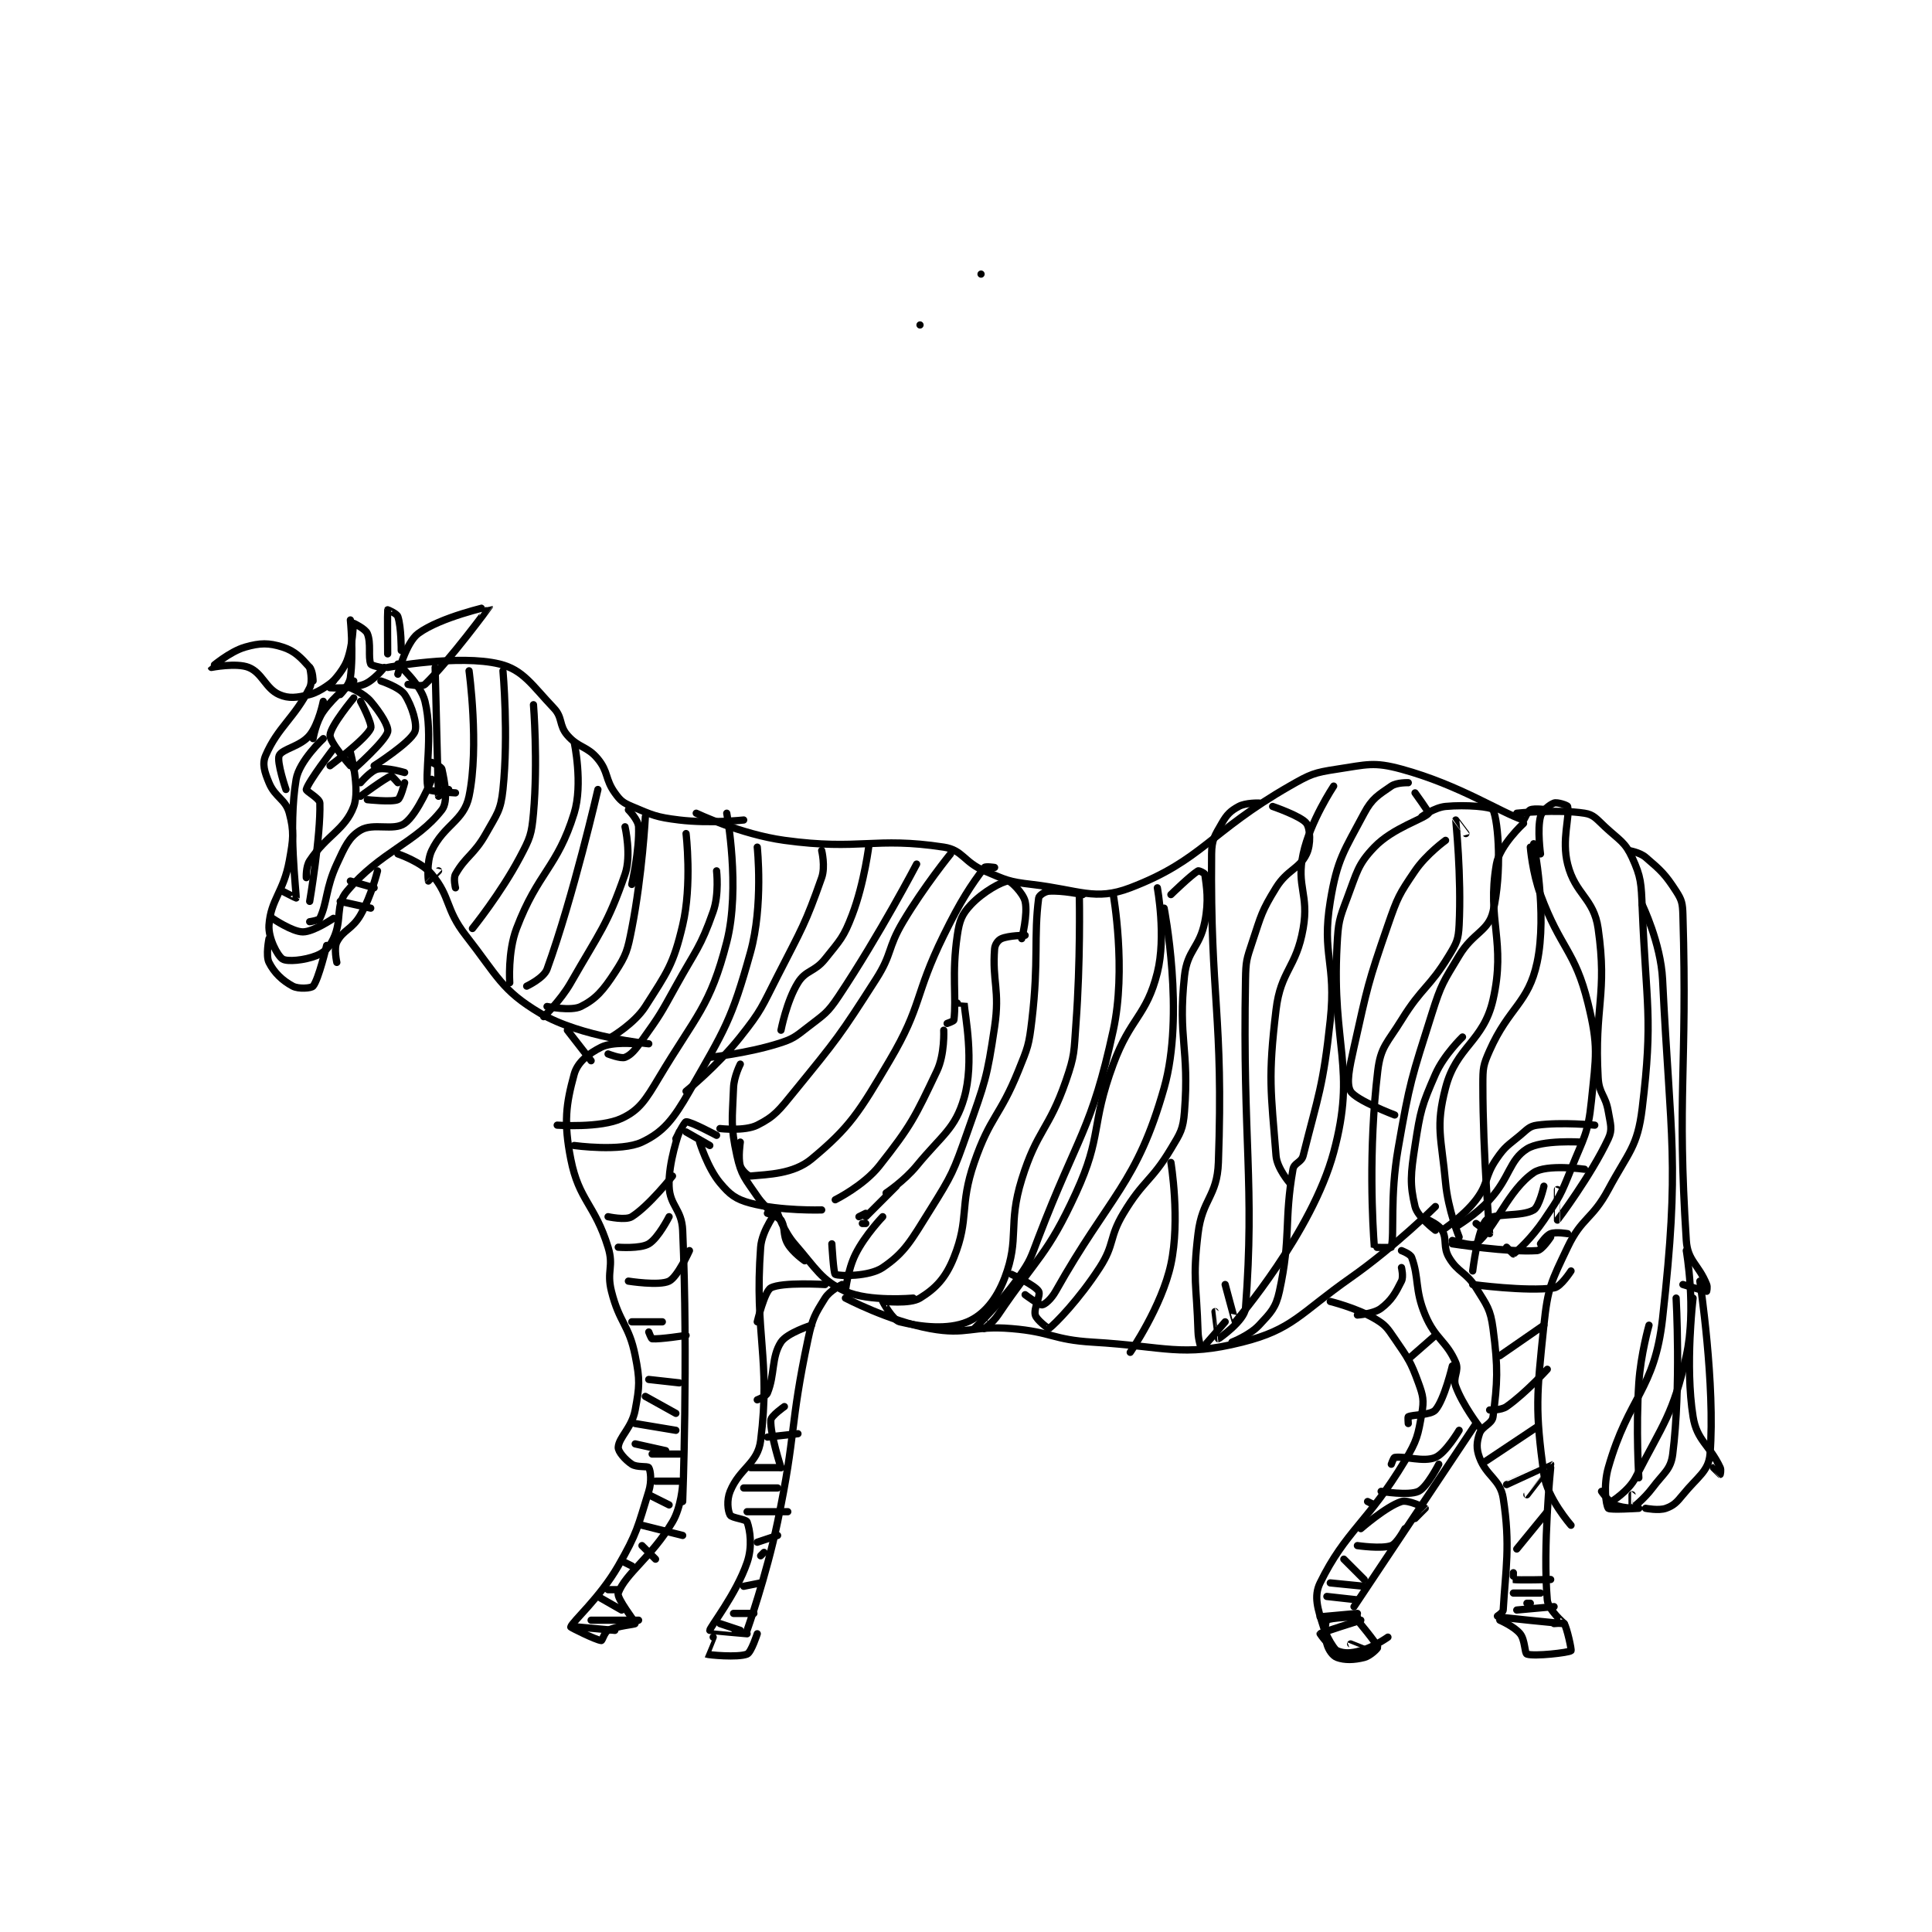 <?xml version="1.0" encoding="utf-8"?>
<!DOCTYPE svg PUBLIC "-//W3C//DTD SVG 1.1//EN" "http://www.w3.org/Graphics/SVG/1.1/DTD/svg11.dtd">
<svg viewBox="0 0 800 800" preserveAspectRatio="xMinYMin meet" xmlns="http://www.w3.org/2000/svg" version="1.1">
<g fill="none" stroke="black" stroke-linecap="round" stroke-linejoin="round" stroke-width="2.136">
<g transform="translate(87.52,113.501) scale(1.404) translate(-105,-69)">
<path id="0" d="M332 69 L332 69 "/>
<path id="1" d="M314 84 L314 84 "/>
<path id="2" d="M134 185 C134 185 135.014 188.972 134 191 C129.522 199.957 124.603 202.594 121 211 C119.933 213.489 120.671 215.774 122 219 C123.812 223.4 126.917 223.85 128 228 C129.435 233.5 129.175 235.535 128 242 C126.313 251.278 122.524 253.403 122 261 C121.738 264.805 124.496 270.033 126 271 C127.35 271.868 132.473 271.411 136 270 C138.374 269.05 139.748 267.642 141 265 C143.7 259.3 141.401 255.274 145 251 C154.86 239.291 165.443 236.716 173 227 C174.981 224.453 173.743 218.466 173 215 C172.836 214.237 170 213 170 213 "/>
<path id="3" d="M135 189 C135 189 134.961 186.067 134 185 C131.412 182.124 129.644 180.151 126 179 C121.949 177.721 119.386 177.747 115 179 C110.329 180.334 104.998 184.989 105 185 C105.001 185.005 112.381 183.552 116 185 C120.014 186.606 120.998 191.221 125 193 C127.868 194.275 130.304 193.924 134 193 C137.285 192.179 141 189 141 189 "/>
<path id="4" d="M140 191 C140 191 146.2 191.425 150 190 C152.884 188.918 156 185 156 185 "/>
<path id="5" d="M157 185 C157 185 178.08 181.081 190 184 C196.981 185.71 199.562 190.24 206 197 C208.693 199.827 207.433 202.038 210 205 C213.313 208.822 215.802 208.116 219 212 C222.133 215.805 221.079 217.911 224 222 C225.63 224.281 226.377 224.896 229 226 C235.155 228.591 236.134 229.168 243 230 C252.006 231.092 262 230 262 230 "/>
<path id="6" d="M248 228 C248 228 261.131 234.237 274 236 C296.452 239.076 300.48 234.87 321 238 C326.669 238.865 326.85 242.398 333 245 C339.45 247.729 340.073 248.195 347 249 C360.942 250.621 365.612 253.964 376 250 C397.214 241.905 399.451 233.512 423 220 C429.186 216.45 430.201 216.03 437 215 C445.754 213.674 447.825 212.77 456 215 C473.25 219.705 485.421 227.922 492 230 C492.17 230.054 493.161 227.359 494 227 C495.276 226.453 499 227 499 227 "/>
<path id="7" d="M490 228 C490 228 501.803 226.739 510 228 C512.711 228.417 513.476 229.656 516 232 C520.25 235.946 521.918 236.458 524 241 C526.691 246.872 526.7 248.597 527 256 C528.171 284.882 530.239 288.116 527 315 C525.616 326.485 522.971 327.872 517 339 C512.234 347.882 509.179 347.201 505 356 C500.153 366.204 499.174 367.765 498 379 C495.824 399.83 495.405 403.864 498 423 C498.949 429.995 506 438 506 438 "/>
<path id="8" d="M160 240 C160 240 166.931 242.317 170 246 C175.638 252.766 173.944 256.241 180 264 C189.427 276.078 190.583 280.235 202 287 C213.962 294.089 234 296 234 296 "/>
<path id="9" d="M230 296 C230 296 223.304 295.348 220 297 C216.224 298.888 212.972 301.435 212 305 C209.587 313.849 208.876 319.169 211 330 C213.411 342.295 218.082 343.265 222 356 C223.774 361.767 221.5 362.999 223 369 C225.35 378.398 228.157 378.788 230 388 C231.445 395.225 231.307 396.943 230 404 C229.026 409.26 225.186 412.029 225 415 C224.922 416.248 227.022 418.681 229 420 C230.529 421.019 233.668 420.469 234 421 C234.563 421.9 234.918 425.041 234 428 C230.747 438.481 230.656 440.163 225 450 C219.578 459.43 211.33 466.548 211 468 C210.97 468.134 218.414 471.856 220 472 C220.293 472.027 220.94 469.53 222 469 C224.725 467.638 229.927 467.267 230 467 C230.133 466.512 224.432 459.55 225 458 C227.131 452.189 234.786 447.466 241 437 C243.604 432.614 244 426 244 426 "/>
<path id="10" d="M242 324 C242 324 244.466 319.045 245 319 C246.354 318.887 254 323 254 323 "/>
<path id="11" d="M243 322 C243 322 239.757 330.946 240 338 C240.201 343.83 243.73 344.714 244 351 C245.642 389.18 244 431 244 431 "/>
<path id="12" d="M245 322 L252 326 "/>
<path id="13" d="M249 325 C249 325 251.352 332.623 255 337 C257.897 340.476 259.624 341.833 264 343 C272.89 345.371 285 345 285 345 "/>
<path id="14" d="M261 302 C261 302 259.124 305.654 259 309 C258.65 318.443 258.064 320.149 260 329 C261.275 334.828 262.437 335.793 266 341 C268.608 344.812 273 348 273 348 "/>
<path id="15" d="M272 345 C272 345 267.379 350.842 267 356 C265.098 381.863 270.026 388.795 267 413 C266.144 419.848 260.824 421.098 258 428 C256.942 430.586 257.301 433.743 258 435 C258.477 435.858 262.718 436.211 263 437 C263.894 439.502 264.623 444.278 263 449 C259.783 458.358 252 468.102 252 469 C252 469.045 263 470 263 470 "/>
<path id="16" d="M325 284 C325 284 326.999 283.982 327 284 C327.249 287.482 330.114 301.325 327 312 C324.322 321.182 320.517 322.849 313 332 C309.327 336.472 304 340 304 340 "/>
<path id="17" d="M307 338 L298 347 "/>
<path id="18" d="M298 349 L297 349 "/>
<path id="19" d="M298 346 L296 347 "/>
<path id="20" d="M269 346 C269 346 272.244 346.866 273 348 C274.35 350.025 273.439 352.325 275 355 C276.513 357.593 280 360 280 360 "/>
<path id="21" d="M272 346 C272 346 273.854 351.382 277 355 C283.375 362.331 284.868 365.74 292 369 C298.97 372.186 312 371 312 371 "/>
<path id="22" d="M303 347 C303 347 297.808 352.384 295 358 C292.66 362.68 292 369 292 369 "/>
<path id="23" d="M291 367 C291 367 287.41 368.744 286 371 C283.006 375.79 282.291 376.914 281 383 C275.474 409.053 277.57 410.389 272 437 C268.623 453.135 263 469 263 469 "/>
<path id="24" d="M292 371 C292 371 304.859 377.77 317 380 C327.932 382.008 329.244 379.02 341 380 C352.919 380.993 353.088 383.299 365 384 C386.627 385.272 391.094 388.476 409 384 C423.955 380.261 426.013 375.517 441 365 C454.137 355.781 466 344 466 344 "/>
<path id="25" d="M474 294 C474 294 468.503 299.279 466 305 C461.922 314.321 461.585 315.7 460 326 C458.699 334.457 458.42 337.416 460 344 C460.741 347.087 466 351 466 351 "/>
<path id="26" d="M464 348 C464 348 467.141 349.425 468 351 C469.507 353.763 468.216 355.968 470 359 C472.664 363.529 475.046 363.228 478 368 C481.196 373.163 482.243 374.248 483 380 C484.555 391.815 484.308 395.861 483 406 C482.723 408.151 479.753 408.74 479 411 C478.168 413.498 478.014 415.324 479 418 C481.053 423.574 485.137 424.451 486 430 C488.176 443.99 486.685 451.018 486 463 C485.956 463.768 483.975 464.995 484 465 C484.328 465.073 503.748 467.084 504 467 C504.035 466.988 499.26 462.984 499 460 C497.642 444.383 500 421 500 421 "/>
<path id="27" d="M435 372 C435 372 442.55 373.845 448 377 C451.248 378.881 451.743 379.702 454 383 C457.972 388.806 458.682 389.624 461 396 C462.397 399.84 462.671 401.139 462 405 C460.869 411.505 460.621 412.965 457 419 C446.136 437.106 439.507 439.673 432 455 C430.053 458.974 431.314 462.702 433 468 C434.381 472.34 437.211 476.036 439 477 C439.977 477.526 445.988 475.024 446 475 C446.001 474.998 441 473 441 473 "/>
<path id="28" d="M456 357 C456 357 458.623 357.976 459 359 C461.243 365.089 459.858 368.507 463 376 C465.99 383.131 469.26 383.607 472 390 C473.074 392.506 471.014 394.324 472 397 C474.053 402.574 479 409 479 409 "/>
<path id="29" d="M478 408 L442 462 "/>
<path id="30" d="M443 465 C443 465 434.851 465.243 434 466 C433.464 466.476 433.28 470.361 434 473 C434.495 474.816 435.741 476.542 437 477 C439.261 477.822 441.951 477.762 445 477 C446.811 476.547 449.05 474.275 449 474 C448.8 472.9 443 466 443 466 "/>
<path id="31" d="M523 239 C523 239 526.259 239.507 528 241 C532.557 244.906 533.749 245.975 537 251 C538.704 253.634 538.901 254.599 539 258 C540.348 304.278 537.192 310.269 540 354 C540.391 360.093 543.584 360.959 546 367 C546.314 367.784 546 369 546 369 C545.54 369 539 367 539 367 "/>
<path id="32" d="M527 255 C527 255 532.472 266.268 533 277 C535.367 325.137 538.162 330.539 533 377 C530.637 398.269 523.035 399.879 517 421 C515.509 426.218 516.28 432.04 517 433 C517.405 433.54 526 433 526 433 C526 433 521.502 433.137 519 432 C517.047 431.112 515 428 515 428 "/>
<path id="33" d="M544 366 C544 366 548.618 396.615 547 417 C546.597 422.074 543.317 423.687 539 429 C537.119 431.315 536.26 432.178 534 433 C531.899 433.764 528 433 528 433 "/>
<path id="34" d="M141 259 C141 259 135.138 263 132 263 C128.862 263 123 259 123 259 "/>
<path id="35" d="M139 267 C139 267 136.633 277.04 135 279 C134.468 279.639 130.694 279.912 129 279 C125.959 277.362 123.53 275.06 122 272 C120.98 269.96 122 265 122 265 "/>
<path id="36" d="M142 272 C142 272 141.078 267.843 142 266 C143.766 262.468 146.571 262.25 149 258 C152.21 252.383 154 245 154 245 "/>
<path id="37" d="M143 254 L152 256 "/>
<path id="38" d="M146 248 L153 250 "/>
<path id="39" d="M149 223 C149 223 156.234 217.642 158 217 C158.201 216.927 160 219 160 219 "/>
<path id="40" d="M151 224 C151 224 158.246 224.797 160 224 C160.833 223.622 162 219 162 219 "/>
<path id="41" d="M170 218 C170 218 165.883 228.226 162 231 C158.758 233.315 152.734 230.76 149 233 C145.582 235.051 144.4 237.8 142 243 C138.679 250.196 139.22 254.283 137 259 C136.708 259.62 134 260 134 260 "/>
<path id="42" d="M141 209 C141 209 133.589 218.644 133 221 C132.874 221.505 136.958 223.632 137 225 C137.291 234.599 134 254 134 254 "/>
<path id="43" d="M146 210 C146 210 148.934 220.844 147 226 C144.417 232.888 139.055 234.418 134 242 C132.839 243.742 133 247 133 247 "/>
<path id="44" d="M138 206 C138 206 130.927 212.552 130 218 C127.571 232.271 130.16 251.683 130 253 C129.993 253.057 126 251 126 251 "/>
<path id="45" d="M160 184 C160 184 166.754 189.879 168 195 C170.525 205.381 167.667 216.999 169 221 C169.186 221.557 177 222 177 222 "/>
<path id="46" d="M171 185 C171 185 171.886 221.972 172 223 C172.005 223.045 175 221 175 221 "/>
<path id="47" d="M181 186 C181 186 184.062 208.248 181 223 C179.487 230.29 173.674 231.346 170 239 C168.363 242.41 168.984 247.953 169 248 C169.004 248.011 172 245 172 245 "/>
<path id="48" d="M191 186 C191 186 192.685 204.823 191 221 C190.349 227.25 189.241 228.212 186 234 C182.504 240.242 179.953 240.751 177 246 C176.308 247.231 177 250 177 250 "/>
<path id="49" d="M200 196 C200 196 201.349 212.82 200 228 C199.437 234.336 198.997 235.339 196 241 C190.368 251.639 182 262 182 262 "/>
<path id="50" d="M212 207 C212 207 214.658 219.401 212 228 C207.032 244.074 201.34 245.316 195 262 C192.374 268.911 193 278 193 278 "/>
<path id="51" d="M160 187 C160 187 162.377 177.684 166 175 C172.552 170.147 186.999 166.989 187 167 C187.006 167.043 175.165 183.133 168 190 C167.127 190.837 163 190 163 190 "/>
<path id="52" d="M149 219 C149 219 151.975 215.467 154 215 C156.656 214.387 162 216 162 216 "/>
<path id="53" d="M147 189 C147 189 141.3 193.325 138 198 C135.826 201.081 135 206 135 206 "/>
<path id="54" d="M146 191 C146 191 150.004 192.641 152 195 C154.91 198.439 157.397 202.411 157 204 C156.308 206.768 147 215 147 215 "/>
<path id="55" d="M147 194 C147 194 140.139 202.21 140 205 C139.893 207.139 146 214 146 214 "/>
<path id="56" d="M149 195 C149 195 152.601 201.732 152 203 C150.477 206.215 140 214 140 214 "/>
<path id="57" d="M155 189 C155 189 160.543 190.814 162 193 C164.186 196.279 165.881 201.945 165 204 C163.627 207.204 153 214 153 214 "/>
<path id="58" d="M138 195 C138 195 136.697 201.681 134 205 C131.29 208.335 125.87 209.012 125 211 C124.201 212.825 127 221 127 221 "/>
<path id="59" d="M485 466 C485 466 489.282 467.853 491 470 C492.484 471.855 492.305 475.768 493 476 C495.2 476.733 505.283 475.587 506 475 C506.236 474.807 504.802 468.284 504 467 C503.837 466.74 501 467 501 467 "/>
<path id="60" d="M494 461 L493 461 "/>
<path id="61" d="M490 463 L501 462 "/>
<path id="62" d="M489 458 L497 458 "/>
<path id="63" d="M489 452 C489 452 488.956 453.992 489 454 C490.331 454.242 500 454 500 454 "/>
<path id="64" d="M434 459 L443 460 "/>
<path id="65" d="M432 465 L443 464 "/>
<path id="66" d="M435 455 L445 456 "/>
<path id="67" d="M439 448 L445 454 "/>
<path id="68" d="M253 471 C253 471 250.98 475.99 251 476 C251.474 476.237 260.292 477.083 263 476 C264.219 475.512 266 470 266 470 "/>
<path id="69" d="M217 466 L231 466 "/>
<path id="70" d="M219 459 L226 463 "/>
<path id="71" d="M222 457 L225 457 "/>
<path id="72" d="M227 449 L229 450 "/>
<path id="73" d="M232 444 L236 448 "/>
<path id="74" d="M232 438 L244 441 "/>
<path id="75" d="M255 467 L261 469 "/>
<path id="76" d="M259 464 L265 464 "/>
<path id="77" d="M262 456 L267 455 "/>
<path id="78" d="M267 447 L268 446 "/>
<path id="79" d="M266 443 L272 441 "/>
<path id="80" d="M263 434 L275 434 "/>
<path id="81" d="M262 427 L272 427 "/>
<path id="82" d="M264 421 L273 421 "/>
<path id="83" d="M269 412 L278 411 "/>
<path id="84" d="M234 429 L240 432 "/>
<path id="85" d="M236 425 L243 425 "/>
<path id="86" d="M235 417 L243 417 "/>
<path id="87" d="M230 414 L239 416 "/>
<path id="88" d="M230 408 L242 410 "/>
<path id="89" d="M233 400 L242 405 "/>
<path id="90" d="M234 395 L243 396 "/>
<path id="91" d="M257 228 C257 228 261.101 250.005 257 266 C252.129 284.996 247.984 287.576 237 306 C233.074 312.585 231.213 315.567 226 318 C219.74 320.921 207 320 207 320 "/>
<path id="92" d="M266 238 C266 238 267.827 255.223 264 269 C258.421 289.083 256.433 291.743 246 310 C241.321 318.188 238.361 322.007 232 325 C225.817 327.91 212 326 212 326 "/>
<path id="93" d="M241 335 C241 335 234.098 343.78 229 347 C227.177 348.151 222 347 222 347 "/>
<path id="94" d="M240 347 C240 347 236.817 353.31 234 355 C231.496 356.502 225 356 225 356 "/>
<path id="95" d="M246 357 C246 357 242.538 364.731 240 366 C237.1 367.45 228 366 228 366 "/>
<path id="96" d="M238 378 L229 378 "/>
<path id="97" d="M245 382 C245 382 237.259 383.205 235 383 C234.731 382.976 234 381 234 381 "/>
<path id="98" d="M371 252 C371 252 374.916 274.022 371 292 C364.559 321.571 360.529 322.942 349 353 C346.625 359.191 346.699 359.743 343 365 C337.493 372.825 330 380 330 380 "/>
<path id="99" d="M384 250 C384 250 386.657 264.371 384 275 C380.785 287.861 376.095 288.202 371 302 C364.261 320.251 367.837 322.944 360 340 C351.524 358.448 348.668 358.714 337 376 C335.483 378.248 333.051 379.974 333 380 C332.991 380.004 333 378 333 378 "/>
<path id="100" d="M418 226 C418 226 426.496 228.895 428 231 C429.114 232.56 429.323 237.208 428 240 C425.904 244.425 422.294 244.648 419 250 C414.695 256.995 414.676 257.971 412 266 C410.297 271.11 410.101 271.572 410 277 C409.117 324.704 412.778 337.187 410 374 C409.725 377.645 402.129 382.986 402 383 C401.998 383 401 375 401 375 "/>
<path id="101" d="M414 225 C414 225 410.074 224.869 408 226 C405.551 227.336 404.518 228.343 403 231 C400.93 234.623 400.043 235.746 400 240 C399.571 282.864 403.55 287.603 402 331 C401.638 341.125 397.236 341.702 396 352 C394.35 365.75 395.582 366.793 396 381 C396.072 383.464 396.985 386.005 397 386 C397.168 385.937 404 378 404 378 "/>
<path id="102" d="M458 219 C458 219 454.614 218.882 453 220 C449.16 222.658 447.316 223.625 445 228 C439.075 239.191 437.062 241.424 435 254 C432.389 269.925 436.81 272.031 435 289 C432.887 308.807 431.469 311.122 427 329 C426.495 331.022 424.333 331.099 424 333 C421.301 348.422 423.487 352.961 420 369 C418.931 373.918 417.477 375.274 414 379 C411.221 381.977 406 384 406 384 "/>
<path id="103" d="M460 222 C460 222 464.17 227.774 464 228 C462.757 229.658 453.519 232.252 448 238 C443.065 243.141 442.876 245.418 440 253 C437.586 259.364 437.369 260.073 437 267 C435.407 296.868 442.768 302.957 436 328 C429.611 351.64 407.4 377.512 407 378 C406.954 378.056 404 367 404 367 "/>
<path id="104" d="M386 256 C386 256 392.154 287.269 386 309 C377.981 337.317 369.95 340.644 354 369 C352.722 371.272 350.847 372.906 350 373 C349.11 373.099 345 370 345 370 "/>
<path id="105" d="M388 252 C388 252 393.869 246.279 396 245 C396.245 244.853 397.957 245.674 398 246 C398.48 249.601 399.262 253.691 398 260 C396.45 267.751 392.826 268.288 392 276 C390.014 294.534 393.467 297.301 392 316 C391.585 321.289 390.837 322.272 388 327 C382.199 336.668 379.896 336.173 374 346 C369.653 353.244 371.498 355.048 367 362 C360.929 371.382 353.894 378.604 352 380 C351.93 380.052 348.413 377.516 348 376 C347.454 373.996 349.689 370.181 349 369 C347.962 367.221 341 364 341 364 "/>
<path id="106" d="M471 355 C471 355 487.595 357.58 496 357 C497.446 356.9 500 353 500 353 "/>
<path id="107" d="M477 367 C477 367 492.768 369.135 501 368 C502.963 367.729 506 363 506 363 "/>
<path id="108" d="M505 352 C505 352 501.597 351.401 500 352 C498.683 352.494 497 355 497 355 "/>
<path id="109" d="M485 388 L498 379 "/>
<path id="110" d="M482 404 C482 404 485.361 404.157 487 403 C492.676 398.993 499 392 499 392 "/>
<path id="111" d="M481 419 L496 409 "/>
<path id="112" d="M487 426 C487 426 499.988 419.994 500 420 C500.003 420.002 493 429 493 429 "/>
<path id="113" d="M490 445 L499 434 "/>
<path id="114" d="M456 362 C456 362 456.648 364.704 456 366 C454.218 369.564 453.081 371.63 450 374 C447.835 375.665 443 376 443 376 "/>
<path id="115" d="M466 382 L458 389 "/>
<path id="116" d="M471 391 C471 391 468.659 400.932 466 404 C464.63 405.581 459.389 405.305 458 406 C457.846 406.077 458 408 458 408 "/>
<path id="117" d="M473 410 C473 410 469.028 416.725 466 418 C462.495 419.476 457.069 417.528 454 418 C453.666 418.051 453 420 453 420 "/>
<path id="118" d="M467 420 C467 420 463.558 426.796 461 428 C458.118 429.356 450 428 450 428 "/>
<path id="119" d="M446 431 L448 432 "/>
<path id="120" d="M444 439 C444 439 451.518 432.416 456 431 C457.965 430.379 462.877 432.847 463 433 C463.01 433.012 460 436 460 436 "/>
<path id="121" d="M443 444 C443 444 450.074 445.045 453 444 C454.693 443.395 457 439 457 439 "/>
<path id="122" d="M233 229 C233 229 232.088 246.22 229 262 C227.722 268.529 227.406 269.777 224 275 C220.539 280.307 218.371 282.814 214 285 C211.086 286.457 204 285 204 285 "/>
<path id="123" d="M227 232 C227 232 228.949 240.397 227 246 C221.771 261.033 219.666 262.835 211 278 C207.931 283.371 203 288 203 288 "/>
<path id="124" d="M228 227 C228 227 230.906 229.944 231 232 C231.308 238.77 229 249 229 249 "/>
<path id="125" d="M245 234 C245 234 246.809 249.06 244 261 C241.257 272.656 239.456 274.856 233 285 C229.801 290.028 223 294 223 294 "/>
<path id="126" d="M254 245 C254 245 254.802 251.893 253 257 C249.224 267.699 247.917 268.293 242 279 C237.464 287.208 237.334 287.533 232 295 C230.025 297.766 228.823 299.271 227 300 C225.802 300.479 222 299 222 299 "/>
<path id="127" d="M210 292 L217 301 "/>
<path id="128" d="M219 221 C219 221 211.789 252.488 204 274 C203.044 276.64 198 279 198 279 "/>
<path id="129" d="M494 238 C494 238 494.593 245.487 497 252 C502.922 268.025 507.176 268.448 511 284 C514.156 296.833 513.383 299.443 512 313 C511.013 322.67 509.787 323.534 506 333 C502.923 340.692 502.614 341.215 498 348 C494.361 353.351 490.194 357.132 489 358 C488.96 358.029 487 356 487 356 "/>
<path id="130" d="M497 240 C497 240 496.002 232.741 497 229 C497.459 227.277 499.618 225.518 501 225 C501.911 224.658 504.923 225.653 505 226 C505.695 229.126 503.188 235.752 505 243 C507.265 252.06 512.713 252.994 514 262 C516.791 281.534 512.832 284.983 514 306 C514.27 310.856 516.184 311.105 517 316 C517.622 319.729 518.312 321.2 517 324 C511.909 334.861 502.056 347.944 502 348 C501.987 348.013 502 339 502 339 "/>
<path id="131" d="M462 229 C462 229 465.78 226.307 469 226 C475.145 225.415 482.606 226.127 483 227 C484.614 230.574 485.659 245.568 483 257 C481.642 262.84 477.094 263.176 473 270 C468.302 277.83 467.751 278.289 465 287 C458.92 306.253 458.469 307.055 455 327 C452.561 341.024 453.96 352.022 453 356 C452.961 356.163 448.003 356.046 448 356 C447.523 349.793 446.19 327.535 449 304 C449.854 296.849 451.765 295.857 456 289 C462.06 279.189 464.193 279.564 470 270 C472.285 266.237 472.786 265.285 473 261 C473.725 246.506 471.991 230.126 472 230 C472.001 229.985 475 234 475 234 "/>
<path id="132" d="M469 236 C469 236 463.337 240.092 460 245 C455.268 251.959 454.848 252.774 452 261 C446.013 278.295 446.01 279.135 442 297 C440.613 303.177 439.65 307.75 441 310 C442.612 312.686 454 317 454 317 "/>
<path id="133" d="M495 237 C495 237 499.088 257.508 496 272 C493.427 284.074 487.721 285.127 482 298 C480.067 302.35 480 303.146 480 308 C480 329.359 482.035 351.273 482 352 C481.998 352.046 478 349 478 349 "/>
<path id="134" d="M492 231 C492 231 484.958 237.466 484 243 C481.125 259.608 486.89 265.883 483 283 C480.178 295.417 472.182 296.728 469 309 C465.993 320.597 467.775 323.526 469 337 C469.716 344.874 473 353 473 353 "/>
<path id="135" d="M344 265 C344 265 345.874 257.716 345 254 C344.417 251.523 340.732 247.954 340 248 C338.189 248.113 332.629 251.129 329 255 C326.327 257.851 325.642 259.633 325 264 C323.316 275.453 324.786 282.19 324 289 C323.962 289.334 322 290 322 290 "/>
<path id="136" d="M345 264 C345 264 340.159 264.041 338 265 C337.033 265.43 336.101 266.685 336 268 C335.262 277.593 337.615 280.101 336 291 C333.74 306.251 333.195 307.235 328 322 C323.872 333.733 323.518 334.571 317 345 C311.382 353.989 309.606 357.518 303 362 C299.027 364.696 290.259 364.587 289 364 C288.499 363.766 288 355 288 355 "/>
<path id="137" d="M362 252 C362 252 355.875 250.702 352 251 C350.768 251.095 349.099 252.247 349 253 C347.499 264.407 349.059 271.502 347 289 C346.121 296.471 345.839 296.986 343 304 C337.488 317.617 334.724 317.326 330 331 C325.489 344.058 328.658 347.356 324 359 C321.549 365.128 318.59 368.159 314 371 C310.94 372.894 303.12 371.86 303 372 C302.98 372.023 305.952 377.509 308 378 C314.359 379.526 322.24 380.415 328 378 C332.738 376.013 336.522 371.506 339 365 C343.456 353.303 339.81 349.502 344 336 C348.531 321.401 351.956 321.502 357 307 C359.715 299.194 359.373 298.471 360 290 C361.351 271.764 361 253 361 253 "/>
<path id="138" d="M323 240 C323 240 315.131 249.689 309 260 C304.291 267.92 305.933 269.293 301 277 C290.216 293.85 289.594 294.527 277 310 C272.456 315.582 271.171 317.414 266 320 C262.283 321.858 255 321 255 321 "/>
<path id="139" d="M336 244 C336 244 333.31 243.587 333 244 C329.009 249.321 326.079 253.661 321 264 C312.201 281.912 314.828 284.368 305 301 C295.99 316.248 293.396 320.549 282 330 C276.636 334.449 269.095 334.515 264 335 C263.252 335.071 261.391 333.303 261 332 C260.298 329.661 261 325 261 325 "/>
<path id="140" d="M285 239 C285 239 286.144 243.744 285 247 C280.2 260.661 279.159 261.98 272 276 C267.256 285.291 267.33 286.029 261 294 C254.204 302.558 245 310 245 310 "/>
<path id="141" d="M313 243 C313 243 302.144 263.784 290 282 C286.647 287.029 285.795 287.271 281 291 C277.138 294.004 276.586 294.577 272 296 C262.768 298.865 252 300 252 300 "/>
<path id="142" d="M213 468 L224 469 "/>
<path id="143" d="M444 466 C444 466 432.247 469.683 432 470 C431.979 470.026 434.801 474.084 437 475 C439.173 475.905 441.068 475.782 444 475 C447.797 473.987 452 471 452 471 "/>
<path id="144" d="M289 342 C289 342 297.399 337.827 302 332 C311.404 320.088 312.5 317.683 319 304 C321.333 299.088 321 292 321 292 "/>
<path id="145" d="M376 387 C376 387 385.336 373.43 388 361 C390.797 347.948 388 331 388 331 "/>
<path id="146" d="M513 320 C513 320 503.198 319.019 496 320 C493.71 320.312 493.147 321.21 491 323 C487.325 326.062 486.608 326.188 484 330 C480.437 335.207 481.723 337.114 478 342 C474.267 346.9 468 351 468 351 "/>
<path id="147" d="M509 325 C509 325 497.396 324.232 493 327 C487.793 330.279 488.022 335.404 482 342 C477.881 346.512 472 350 472 350 "/>
<path id="148" d="M510 333 C510 333 498.756 331.418 495 334 C487.473 339.175 483.826 350.145 478 355 C476.959 355.868 471 354 471 354 "/>
<path id="149" d="M498 338 C498 338 496.645 344.032 495 345 C491.356 347.144 483.248 345.752 481 348 C478.488 350.512 477 363 477 363 "/>
<path id="150" d="M286 367 C286 367 273.241 366.217 270 368 C268.139 369.023 266 378 266 378 "/>
<path id="151" d="M282 379 C282 379 274.779 381.262 273 384 C270.114 388.441 271.245 393.549 269 399 C268.564 400.059 266 401 266 401 "/>
<path id="152" d="M274 403 C274 403 270.07 405.747 270 407 C269.772 411.106 273 421 273 421 "/>
<path id="153" d="M542 371 C542 371 539.582 390.885 542 406 C543.125 413.031 546.798 414.196 550 421 C550.341 421.725 550 423 550 423 C549.979 423 548 421 548 421 "/>
<path id="154" d="M537 371 C537 371 538.477 397.181 536 417 C535.423 421.619 533.377 422.498 530 427 C527.555 430.26 524.077 432.974 524 433 C523.987 433.004 524 429 524 429 "/>
<path id="155" d="M526 424 C526 424 525.085 409.727 526 396 C526.562 387.568 529 379 529 379 "/>
<path id="156" d="M540 357 C540 357 543.055 374.353 540 388 C536.121 405.326 533.2 407.972 525 424 C523.013 427.883 518 431 518 431 "/>
<path id="157" d="M143 193 C143 193 145.688 190.29 146 188 C146.982 180.802 146 171 146 171 "/>
<path id="158" d="M140 190 C140 190 143.63 186.523 145 183 C146.804 178.361 146.771 172.306 147 172 C147 172 150.412 173.589 151 175 C152.186 177.846 151.184 181.96 152 184 C152.191 184.477 155 185 155 185 "/>
<path id="159" d="M157 181 C157 181 156.918 168.3 157 168 C157.007 167.973 159.699 169.098 160 170 C161.036 173.107 161 180 161 180 "/>
<path id="160" d="M299 237 C299 237 297.632 248.5 294 258 C291.454 264.659 290.522 265.347 286 271 C282.876 274.905 280.346 274.21 278 278 C274.644 283.421 273 292 273 292 "/>
<path id="161" d="M436 220 C436 220 429.053 230.42 427 240 C424.94 249.611 428.763 251.864 427 262 C424.965 273.699 420.394 274.321 419 286 C416.597 306.124 417.496 309.828 419 329 C419.291 332.707 423 337 423 337 "/>
</g>
</g>
</svg>
